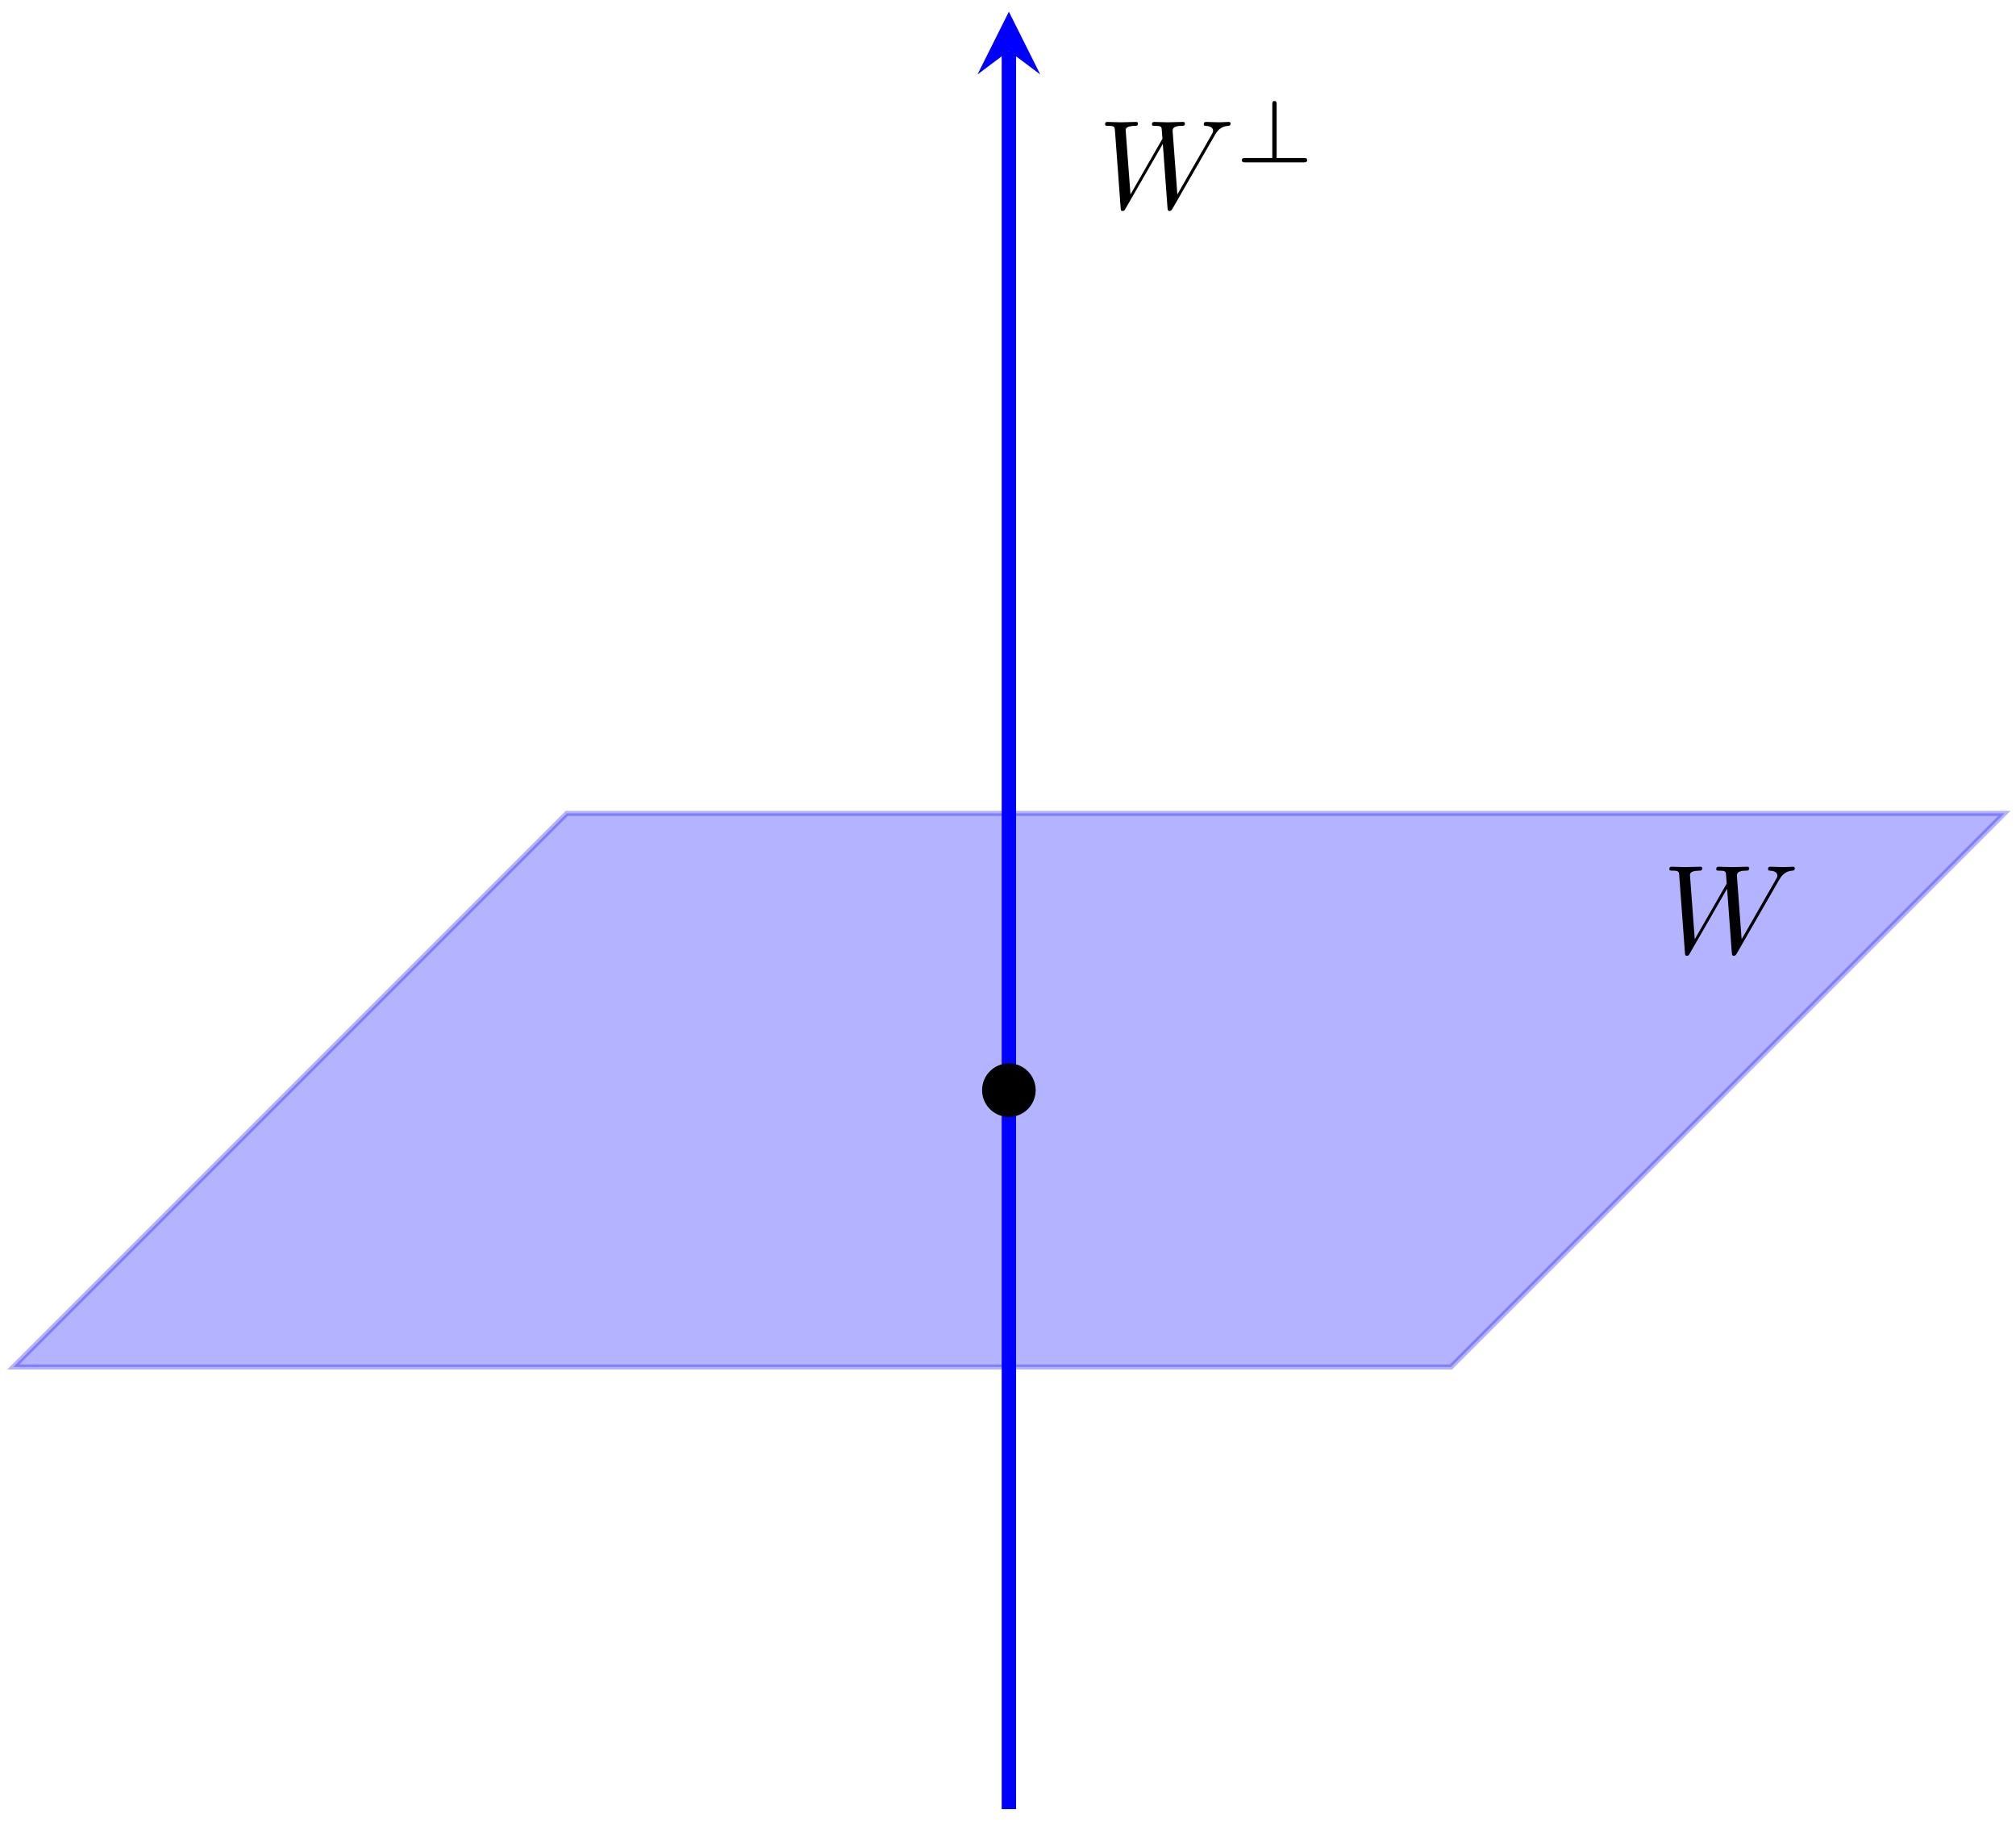 <svg xmlns="http://www.w3.org/2000/svg" xmlns:xlink="http://www.w3.org/1999/xlink" xmlns:inkscape="http://www.inkscape.org/namespaces/inkscape" version="1.1" width="159" height="144" viewBox="0 0 159 144">
<defs>
<path id="font_1_1" d="M.917 .567C.942 .611 .966 .647 1.029 .652 1.038 .653 1.048 .653 1.048 .672 1.048 .676 1.044 .683 1.036 .683 1.012 .683 .984 .68 .959 .68 .925 .68 .888 .683 .855 .683 .849 .683 .836 .683 .836 .664 .836 .653 .845 .652 .851 .652 .875 .651 .91 .643 .91 .613 .91 .602 .905 .594 .897 .58L.627 .109 .59 .605C.589 .625 .587 .651 .66 .652 .677 .652 .687 .652 .687 .672 .687 .682 .676 .683 .672 .683 .632 .683 .59 .68 .55 .68 .527 .68 .468 .683 .445 .683 .439 .683 .426 .683 .426 .663 .426 .652 .436 .652 .45 .652 .494 .652 .501 .646 .503 .627L.509 .55 .256 .109 .218 .616C.218 .628 .218 .651 .294 .652 .304 .652 .315 .652 .315 .672 .315 .683 .303 .683 .301 .683 .261 .683 .219 .68 .178 .68 .143 .68 .107 .683 .073 .683 .068 .683 .055 .683 .055 .664 .055 .652 .064 .652 .08 .652 .13 .652 .131 .643 .133 .615L.178 .004C.179-.014 .18-.022 .194-.022 .206-.022 .209-.016 .218-.001L.512 .509 .549 .004C.551-.017 .553-.022 .565-.022 .578-.022 .584-.012 .589-.003L.917 .567Z"/>
<path id="font_2_1" d="M.471 .655C.471 .67 .471 .694 .447 .694 .422 .694 .422 .671 .422 .655V.049H.117C.102 .049 .077 .049 .077 .025 .077 0 .1 0 .117 0H.776C.792 0 .816 0 .816 .024 .816 .049 .793 .049 .776 .049H.471V.655Z"/>
</defs>
<g>
<path transform="matrix(1,0,0,-1,79.569,85.965)" d="M34.867-21.827 78.52 21.827H-34.867L-78.52-21.827Z" fill="#0000ff" fill-opacity=".3"/>
<path transform="matrix(1,0,0,-1,79.569,85.965)" stroke-width=".399" stroke-linecap="butt" stroke-miterlimit="10" stroke-linejoin="miter" fill="none" stroke="#0000ff" stroke-opacity=".3" d="M34.867-21.827 78.52 21.827H-34.867L-78.52-21.827Z"/>
</g>
<path transform="matrix(1,0,0,-1,79.569,85.965)" stroke-width="1.134" stroke-linecap="butt" stroke-miterlimit="10" stroke-linejoin="miter" fill="none" stroke="#0000ff" d="M0-56.694V81.945"/>
<path transform="matrix(0,-1,-1,-0,79.569,4.016)" d="M3.096 0-1.857 2.476 0 0-1.857-2.476" fill="#0000ff"/>
<use data-text="W" xlink:href="#font_1_1" transform="matrix(9.963,0,0,-9.963,131.114,75.151)"/>
<use data-text="W" xlink:href="#font_1_1" transform="matrix(9.963,0,0,-9.963,86.61,16.419)"/>
<use data-text="&#x22a5;" xlink:href="#font_2_1" transform="matrix(6.974,0,0,-6.974,97.403,12.803)"/>
<path transform="matrix(1,0,0,-1,79.569,85.965)" d="M2.113 0C2.113 1.167 1.167 2.113 0 2.113-1.167 2.113-2.113 1.167-2.113 0-2.113-1.167-1.167-2.113 0-2.113 1.167-2.113 2.113-1.167 2.113 0ZM0 0"/>
</svg>
